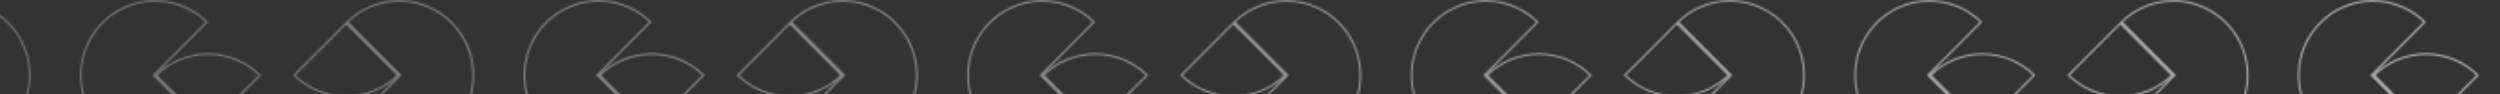 <svg width="1380" height="52" viewBox="0 0 1380 52" fill="none" xmlns="http://www.w3.org/2000/svg">
<rect x="0" y="0" width="1380" height="52" fill="#333333" stroke="none"/>
<g opacity="0.8">
<mask id="mask0_744_3091" style="mask-type:alpha" maskUnits="userSpaceOnUse" x="-1425" y="0" width="3646" height="83">
<path d="M1339.13 70.137L1310.54 41.502C1314.26 37.86 1318.65 34.963 1323.46 32.966C1328.43 30.906 1333.75 29.845 1339.13 29.845C1344.5 29.845 1349.82 30.906 1354.79 32.966C1359.6 34.963 1363.99 37.86 1367.72 41.502L1339.13 70.137ZM1309.47 41.853L1338.42 70.843C1332.75 76.385 1325.59 80.163 1317.81 81.712C1309.87 83.294 1301.64 82.482 1294.16 79.379C1286.68 76.276 1280.29 71.021 1275.79 64.279C1271.29 57.536 1268.89 49.609 1268.89 41.5C1268.89 33.391 1271.29 25.464 1275.79 18.722C1280.29 11.979 1286.68 6.724 1294.16 3.621C1301.64 0.518 1309.87 -0.294 1317.81 1.288C1325.59 2.838 1332.75 6.615 1338.42 12.158L1309.47 41.147L1309.12 41.5L1309.47 41.853ZM1444.96 41.853L1445.31 41.5L1444.96 41.147L1416.01 12.158C1421.68 6.615 1428.84 2.838 1436.62 1.288C1444.56 -0.294 1452.79 0.518 1460.27 3.621C1467.75 6.724 1474.14 11.979 1478.64 18.722C1483.14 25.464 1485.54 33.391 1485.54 41.5C1485.54 49.609 1483.14 57.536 1478.64 64.279C1474.14 71.021 1467.75 76.276 1460.27 79.379C1452.79 82.482 1444.56 83.294 1436.62 81.712C1428.84 80.163 1421.68 76.385 1416.01 70.843L1444.96 41.853ZM1415.3 12.863L1443.89 41.498C1440.17 45.14 1435.78 48.038 1430.97 50.034C1426 52.095 1420.68 53.155 1415.3 53.155C1409.93 53.155 1404.61 52.095 1399.64 50.034C1394.83 48.038 1390.44 45.14 1386.71 41.498L1415.3 12.863Z" stroke="#487FFF"/>
<path d="M1094.27 70.137L1065.68 41.502C1069.41 37.86 1073.79 34.963 1078.61 32.966C1083.57 30.906 1088.9 29.845 1094.27 29.845C1099.65 29.845 1104.97 30.906 1109.94 32.966C1114.75 34.963 1119.14 37.86 1122.86 41.502L1094.27 70.137ZM1064.62 41.853L1093.56 70.843C1087.89 76.385 1080.74 80.163 1072.96 81.712C1065.02 83.294 1056.79 82.482 1049.31 79.379C1041.83 76.276 1035.43 71.021 1030.94 64.279C1026.44 57.536 1024.04 49.609 1024.04 41.5C1024.04 33.391 1026.44 25.464 1030.94 18.722C1035.43 11.979 1041.83 6.724 1049.31 3.621C1056.79 0.518 1065.02 -0.294 1072.96 1.288C1080.74 2.838 1087.89 6.615 1093.56 12.158L1064.62 41.147L1064.27 41.5L1064.62 41.853ZM1200.1 41.853L1200.46 41.5L1200.1 41.147L1171.16 12.158C1176.83 6.615 1183.99 2.838 1191.76 1.288C1199.7 -0.294 1207.93 0.518 1215.41 3.621C1222.89 6.724 1229.29 11.979 1233.79 18.722C1238.28 25.464 1240.69 33.391 1240.69 41.5C1240.69 49.609 1238.28 57.536 1233.79 64.279C1229.29 71.021 1222.89 76.276 1215.41 79.379C1207.93 82.482 1199.7 83.294 1191.76 81.712C1183.99 80.163 1176.83 76.385 1171.16 70.843L1200.1 41.853ZM1170.45 12.863L1199.04 41.498C1195.31 45.14 1190.93 48.038 1186.12 50.034C1181.15 52.095 1175.83 53.155 1170.45 53.155C1165.07 53.155 1159.75 52.095 1154.79 50.034C1149.97 48.038 1145.59 45.14 1141.86 41.498L1170.45 12.863Z" stroke="#487FFF"/>
<path d="M849.418 70.137L820.827 41.502C824.553 37.86 828.94 34.963 833.752 32.966C838.719 30.906 844.042 29.845 849.418 29.845C854.793 29.845 860.116 30.906 865.083 32.966C869.895 34.963 874.282 37.86 878.008 41.502L849.418 70.137ZM819.764 41.853L848.709 70.843C843.039 76.385 835.882 80.163 828.104 81.712C820.164 83.294 811.933 82.482 804.453 79.379C796.973 76.276 790.58 71.021 786.082 64.279C781.584 57.536 779.183 49.609 779.183 41.5C779.183 33.391 781.584 25.464 786.082 18.722C790.58 11.979 796.973 6.724 804.453 3.621C811.933 0.518 820.164 -0.294 828.104 1.288C835.882 2.838 843.039 6.615 848.709 12.158L819.764 41.147L819.412 41.5L819.764 41.853ZM955.249 41.853L955.602 41.5L955.249 41.147L926.304 12.158C931.975 6.615 939.132 2.838 946.909 1.288C954.85 -0.294 963.08 0.518 970.56 3.621C978.04 6.724 984.433 11.979 988.931 18.722C993.43 25.464 995.831 33.391 995.831 41.5C995.831 49.609 993.43 57.536 988.931 64.279C984.433 71.021 978.04 76.276 970.56 79.379C963.08 82.482 954.85 83.294 946.909 81.712C939.132 80.163 931.975 76.385 926.304 70.843L955.249 41.853ZM925.596 12.863L954.186 41.498C950.46 45.14 946.074 48.038 941.261 50.034C936.294 52.095 930.971 53.155 925.596 53.155C920.22 53.155 914.897 52.095 909.931 50.034C905.118 48.038 900.731 45.14 897.005 41.498L925.596 12.863Z" stroke="#487FFF"/>
<path d="M604.564 70.137L575.973 41.502C579.699 37.86 584.086 34.963 588.899 32.966C593.865 30.906 599.188 29.845 604.564 29.845C609.94 29.845 615.263 30.906 620.229 32.966C625.042 34.963 629.429 37.86 633.155 41.502L604.564 70.137ZM574.911 41.853L603.855 70.843C598.185 76.385 591.028 80.163 583.251 81.712C575.31 83.294 567.079 82.482 559.6 79.379C552.12 76.276 545.726 71.021 541.228 64.279C536.73 57.536 534.329 49.609 534.329 41.5C534.329 33.391 536.73 25.464 541.228 18.722C545.726 11.979 552.12 6.724 559.6 3.621C567.079 0.518 575.31 -0.294 583.251 1.288C591.028 2.838 598.185 6.615 603.855 12.158L574.911 41.147L574.558 41.5L574.911 41.853ZM710.395 41.853L710.748 41.5L710.395 41.147L681.451 12.158C687.121 6.615 694.278 2.838 702.056 1.288C709.996 -0.294 718.227 0.518 725.707 3.621C733.187 6.724 739.58 11.979 744.078 18.722C748.576 25.464 750.977 33.391 750.977 41.5C750.977 49.609 748.576 57.536 744.078 64.279C739.58 71.021 733.187 76.276 725.707 79.379C718.227 82.482 709.996 83.294 702.056 81.712C694.278 80.163 687.121 76.385 681.451 70.843L710.395 41.853ZM680.742 12.863L709.333 41.498C705.607 45.14 701.22 48.038 696.407 50.034C691.441 52.095 686.118 53.155 680.742 53.155C675.367 53.155 670.044 52.095 665.077 50.034C660.264 48.038 655.878 45.14 652.152 41.498L680.742 12.863Z" stroke="#487FFF"/>
<path d="M359.71 70.137L331.119 41.502C334.845 37.86 339.232 34.963 344.045 32.966C349.011 30.906 354.334 29.845 359.71 29.845C365.086 29.845 370.409 30.906 375.375 32.966C380.188 34.963 384.575 37.86 388.301 41.502L359.71 70.137ZM330.057 41.853L359.001 70.843C353.331 76.385 346.174 80.163 338.397 81.712C330.456 83.294 322.225 82.482 314.746 79.379C307.266 76.276 300.872 71.021 296.374 64.279C291.876 57.536 289.475 49.609 289.475 41.5C289.475 33.391 291.876 25.464 296.374 18.722C300.872 11.979 307.266 6.724 314.746 3.621C322.225 0.518 330.456 -0.294 338.397 1.288C346.174 2.838 353.331 6.615 359.001 12.158L330.057 41.147L329.704 41.5L330.057 41.853ZM465.541 41.853L465.894 41.5L465.541 41.147L436.597 12.158C442.267 6.615 449.424 2.838 457.202 1.288C465.142 -0.294 473.373 0.518 480.853 3.621C488.333 6.724 494.726 11.979 499.224 18.722C503.722 25.464 506.123 33.391 506.123 41.5C506.123 49.609 503.722 57.536 499.224 64.279C494.726 71.021 488.333 76.276 480.853 79.379C473.373 82.482 465.142 83.294 457.202 81.712C449.424 80.163 442.267 76.385 436.597 70.843L465.541 41.853ZM435.888 12.863L464.479 41.498C460.753 45.14 456.366 48.038 451.553 50.034C446.587 52.095 441.264 53.155 435.888 53.155C430.513 53.155 425.19 52.095 420.223 50.034C415.41 48.038 411.024 45.14 407.298 41.498L435.888 12.863Z" stroke="#487FFF"/>
<path d="M114.857 70.137L86.267 41.502C89.993 37.86 94.38 34.963 99.192 32.966C104.159 30.906 109.482 29.845 114.857 29.845C120.233 29.845 125.556 30.906 130.523 32.966C135.335 34.963 139.722 37.86 143.448 41.502L114.857 70.137ZM85.204 41.853L114.149 70.843C108.479 76.385 101.322 80.163 93.544 81.712C85.603 83.294 77.373 82.482 69.893 79.379C62.413 76.276 56.02 71.021 51.522 64.279C47.024 57.536 44.623 49.609 44.623 41.5C44.623 33.391 47.024 25.464 51.522 18.722C56.02 11.979 62.413 6.724 69.893 3.621C77.373 0.518 85.604 -0.294 93.544 1.288C101.322 2.838 108.479 6.615 114.149 12.158L85.204 41.147L84.852 41.5L85.204 41.853ZM220.689 41.853L221.042 41.5L220.689 41.147L191.744 12.158C197.415 6.615 204.572 2.838 212.349 1.288C220.29 -0.294 228.52 0.518 236 3.621C243.48 6.724 249.873 11.979 254.371 18.722C258.87 25.464 261.271 33.391 261.271 41.5C261.271 49.609 258.87 57.536 254.371 64.279C249.873 71.021 243.48 76.276 236 79.379C228.52 82.482 220.29 83.294 212.349 81.712C204.572 80.163 197.414 76.385 191.744 70.843L220.689 41.853ZM191.036 12.863L219.626 41.498C215.9 45.14 211.514 48.038 206.701 50.034C201.734 52.095 196.411 53.155 191.036 53.155C185.66 53.155 180.337 52.095 175.371 50.034C170.558 48.038 166.171 45.14 162.445 41.498L191.036 12.863Z" stroke="#487FFF"/>
<path d="M-129.997 70.137L-158.588 41.502C-154.862 37.86 -150.475 34.963 -145.662 32.966C-140.696 30.906 -135.373 29.845 -129.997 29.845C-124.621 29.845 -119.298 30.906 -114.332 32.966C-109.519 34.963 -105.132 37.86 -101.406 41.502L-129.997 70.137ZM-159.65 41.853L-130.706 70.843C-136.376 76.385 -143.533 80.163 -151.31 81.712C-159.251 83.294 -167.482 82.482 -174.961 79.379C-182.441 76.276 -188.835 71.021 -193.333 64.279C-197.831 57.536 -200.232 49.609 -200.232 41.5C-200.232 33.391 -197.831 25.464 -193.333 18.722C-188.835 11.979 -182.441 6.724 -174.961 3.621C-167.482 0.518 -159.251 -0.294 -151.31 1.288C-143.533 2.838 -136.376 6.615 -130.706 12.158L-159.65 41.147L-160.003 41.5L-159.65 41.853ZM-24.166 41.853L-23.813 41.5L-24.166 41.147L-53.11 12.158C-47.44 6.615 -40.283 2.838 -32.505 1.288C-24.565 -0.294 -16.334 0.518 -8.854 3.621C-1.375 6.724 5.019 11.979 9.517 18.722C14.015 25.464 16.416 33.391 16.416 41.5C16.416 49.609 14.015 57.536 9.517 64.279C5.019 71.021 -1.375 76.276 -8.854 79.379C-16.334 82.482 -24.565 83.294 -32.505 81.712C-40.283 80.163 -47.44 76.385 -53.11 70.843L-24.166 41.853ZM-53.819 12.863L-25.228 41.498C-28.954 45.14 -33.341 48.038 -38.154 50.034C-43.12 52.095 -48.443 53.155 -53.819 53.155C-59.194 53.155 -64.517 52.095 -69.484 50.034C-74.297 48.038 -78.683 45.14 -82.409 41.498L-53.819 12.863Z" stroke="#487FFF"/>
</mask>
<g mask="url(#mask0_744_3091)">
<rect x="-1425" y="-63.845" width="3645.6" height="223.461" fill="url(#paint0_linear_744_3091)"/>
</g>
</g>
<defs>
<linearGradient id="paint0_linear_744_3091" x1="2220.6" y1="51.076" x2="-1425" y2="51.077" gradientUnits="userSpaceOnUse">
<stop stop-color="white"/>
<stop offset="1" stop-color="white" stop-opacity="0"/>
</linearGradient>
</defs>
</svg>
